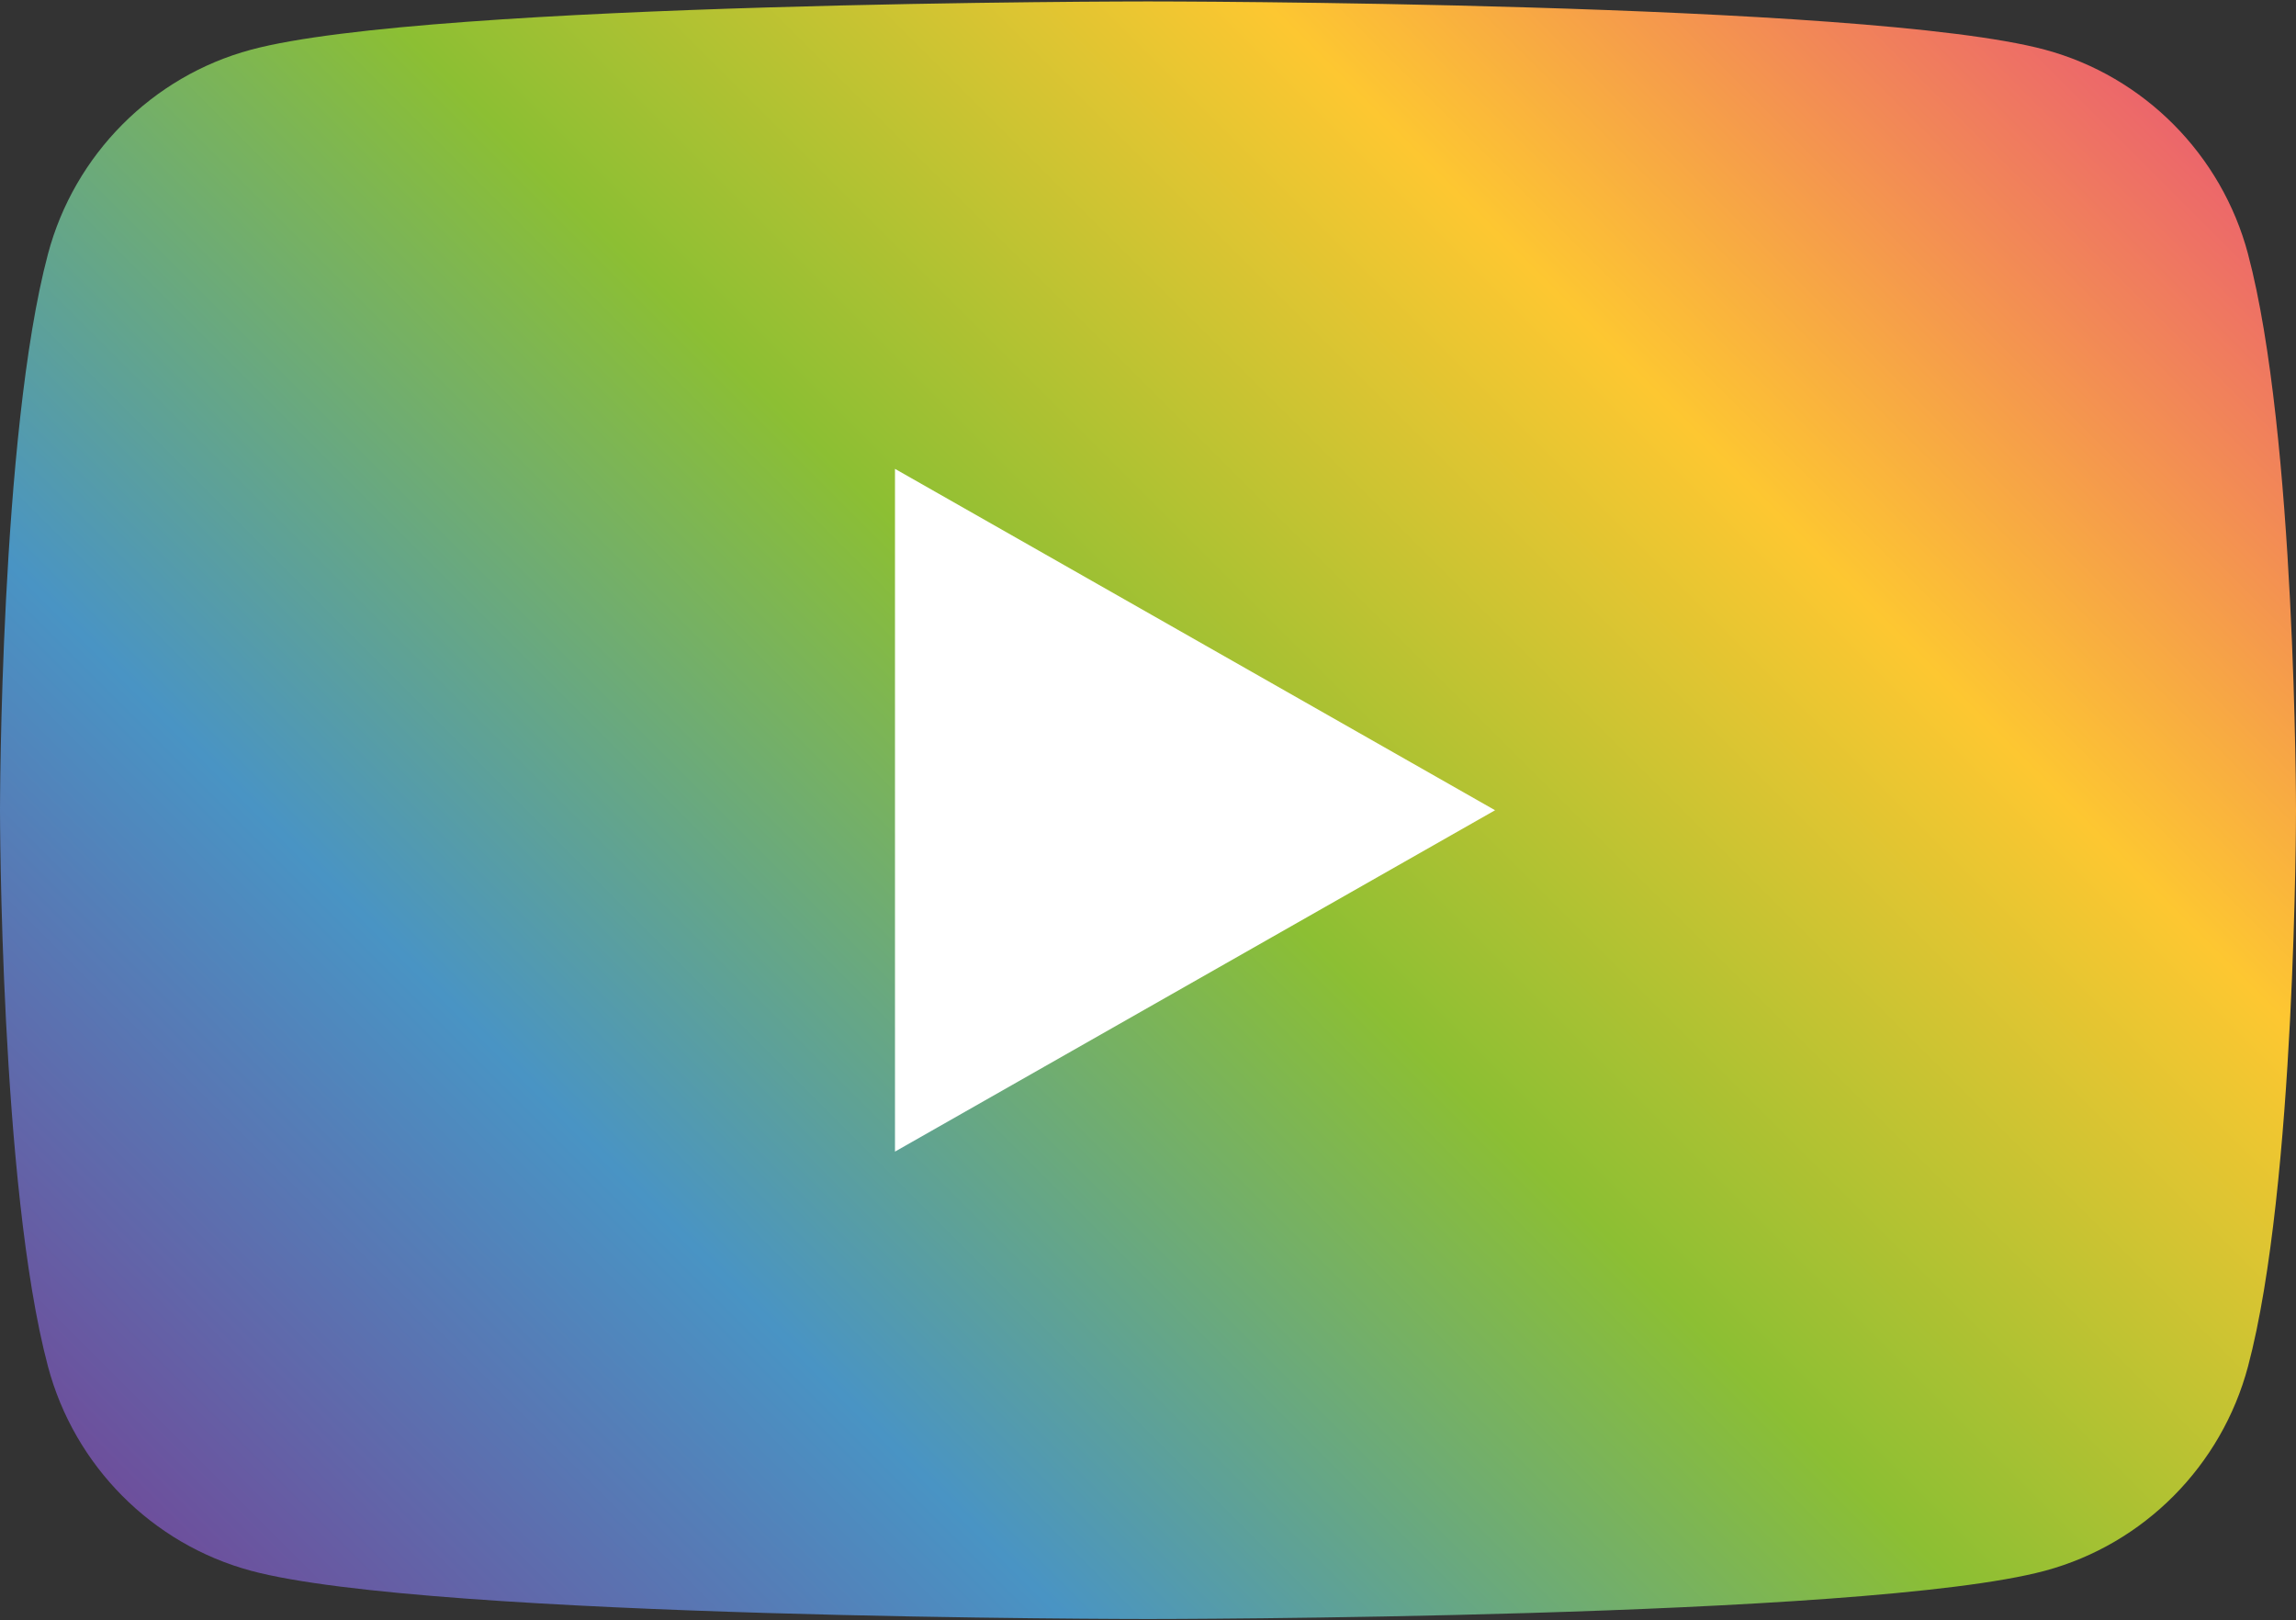 <?xml version="1.0" encoding="UTF-8"?>
<svg id="Camada_2" data-name="Camada 2" xmlns="http://www.w3.org/2000/svg" xmlns:xlink="http://www.w3.org/1999/xlink" viewBox="0 0 1530.18 1080">
  <rect x="0" y="0" width="1530.18" height="1080" fill="#333333" stroke="none"/>
  <defs>
    <style>
      .cls-1 {
        fill: #fff;
      }

      .cls-1, .cls-2 {
        stroke-width: 0px;
      }

      .cls-2 {
        fill: url(#RegiOnBrasil);
      }
    </style>
    <linearGradient id="RegiOnBrasil" x1="1335.37" y1="-30.28" x2="194.81" y2="1110.28" gradientUnits="userSpaceOnUse">
      <stop offset="0" stop-color="#ec666b"/>
      <stop offset=".23" stop-color="#fdc731"/>
      <stop offset=".49" stop-color="#8cbf33"/>
      <stop offset=".76" stop-color="#4994c4"/>
      <stop offset="1" stop-color="#6d4f9c"/>
    </linearGradient>
  </defs>
  <path class="cls-2" d="M1498.21,169.3c-17.6-66.26-69.45-118.45-135.29-136.16C1243.6.95,765.09.95,765.09.95c0,0-478.5,0-597.83,32.19C101.42,50.85,49.56,103.04,31.97,169.3,0,289.4,0,540,0,540c0,0,0,250.58,31.97,370.7,17.59,66.27,69.45,118.44,135.28,136.17,119.33,32.17,597.83,32.17,597.83,32.17,0,0,478.51,0,597.83-32.17,65.85-17.72,117.69-69.9,135.29-136.16,31.98-120.12,31.98-370.7,31.98-370.7,0,0,0-250.6-31.98-370.7"/>
  <path class="cls-1" d="M596.47,767.52l399.93-227.51-399.93-227.53v455.04Z"/>
</svg>